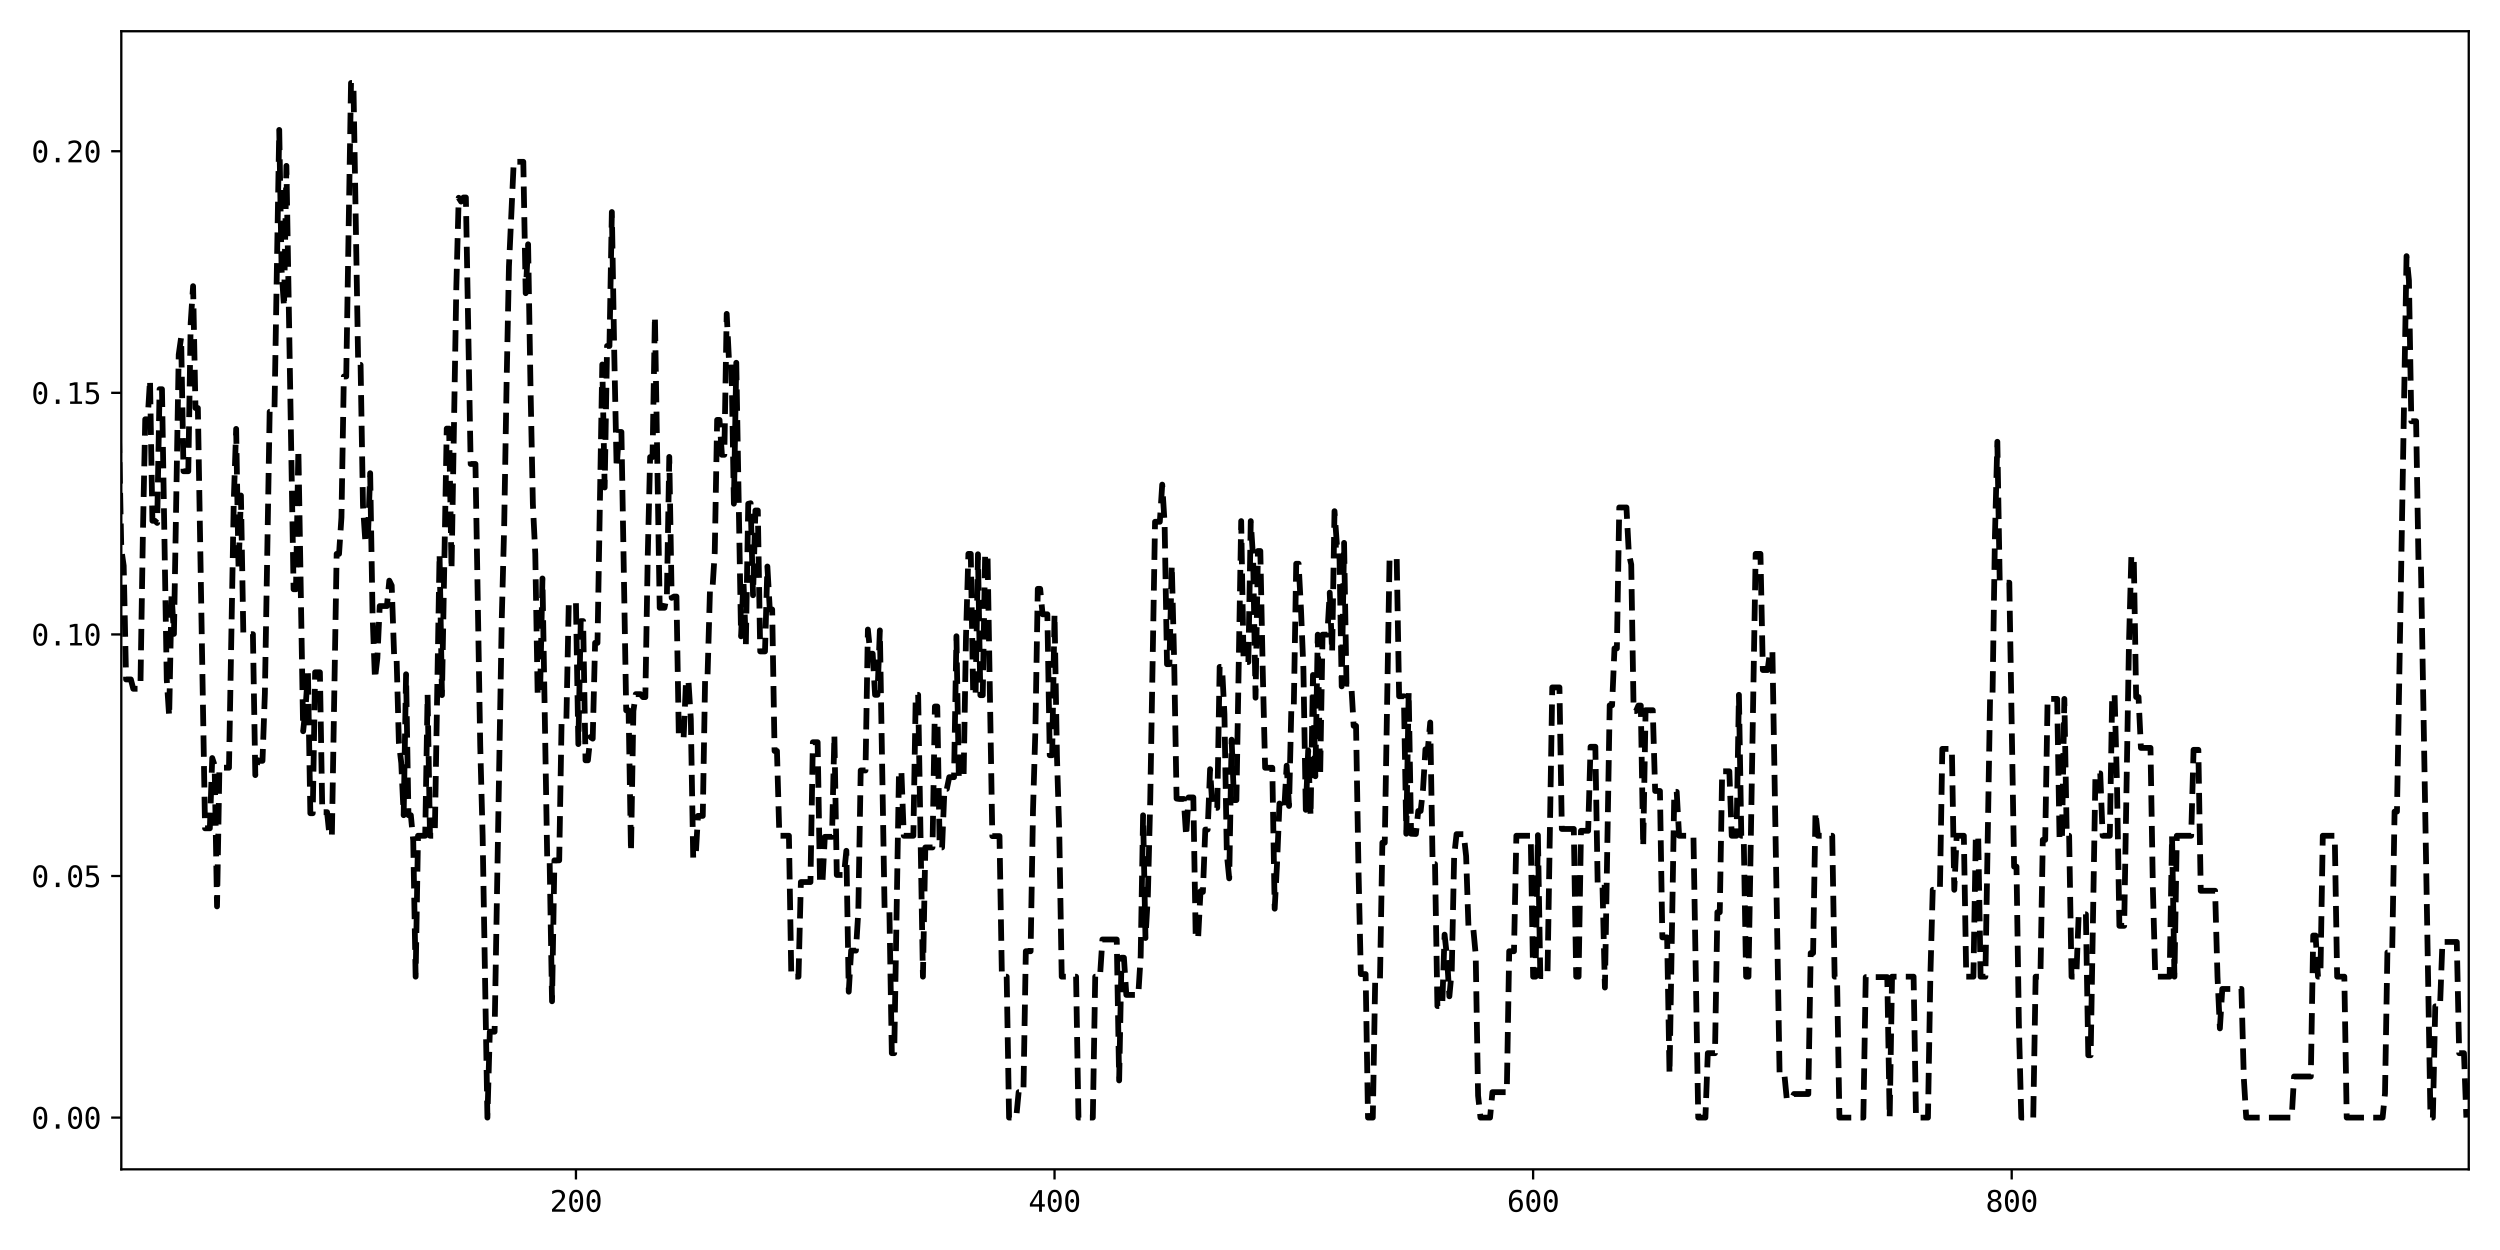 <?xml version="1.0" encoding="utf-8" standalone="no"?>
<!DOCTYPE svg PUBLIC "-//W3C//DTD SVG 1.1//EN"
  "http://www.w3.org/Graphics/SVG/1.1/DTD/svg11.dtd">
<svg xmlns:xlink="http://www.w3.org/1999/xlink" width="864pt" height="432pt" viewBox="0 0 864 432" xmlns="http://www.w3.org/2000/svg" version="1.1">
 <defs>
  <style type="text/css">*{stroke-linejoin: round; stroke-linecap: butt}</style>
 </defs>
 <g id="figure_1">
  <g id="patch_1">
   <path d="M 0 432 
L 864 432 
L 864 0 
L 0 0 
z
" style="fill: #ffffff"/>
  </g>
  <g id="axes_1">
   <g id="patch_2">
    <path d="M 41.92 404.12 
L 853.2 404.12 
L 853.2 10.8 
L 41.92 10.8 
z
" style="fill: #ffffff"/>
   </g>
   <g id="matplotlib.axis_1">
    <g id="xtick_1">
     <g id="line2d_1">
      <defs>
       <path id="m21a4817190" d="M 0 0 
L 0 3.5 
" style="stroke: #000000; stroke-width: 0.8"/>
      </defs>
      <g>
       <use xlink:href="#m21a4817190" x="199.049" y="404.12" style="stroke: #000000; stroke-width: 0.8"/>
      </g>
     </g>
     <g id="text_1">
      <!-- 200 -->
      <g transform="translate(190.018 418.772) scale(0.1 -0.1)">
       <defs>
        <path id="DejaVuSansMono-32" d="M 1166 531 
L 3309 531 
L 3309 0 
L 475 0 
L 475 531 
Q 1059 1147 1496 1619 
Q 1934 2091 2100 2284 
Q 2413 2666 2522 2902 
Q 2631 3138 2631 3384 
Q 2631 3775 2401 3997 
Q 2172 4219 1772 4219 
Q 1488 4219 1175 4116 
Q 863 4013 513 3803 
L 513 4441 
Q 834 4594 1145 4672 
Q 1456 4750 1759 4750 
Q 2444 4750 2861 4386 
Q 3278 4022 3278 3431 
Q 3278 3131 3139 2831 
Q 3000 2531 2688 2169 
Q 2513 1966 2180 1606 
Q 1847 1247 1166 531 
z
" transform="scale(0.016)"/>
        <path id="DejaVuSansMono-30" d="M 1509 2344 
Q 1509 2516 1629 2641 
Q 1750 2766 1919 2766 
Q 2094 2766 2219 2641 
Q 2344 2516 2344 2344 
Q 2344 2169 2220 2047 
Q 2097 1925 1919 1925 
Q 1744 1925 1626 2044 
Q 1509 2163 1509 2344 
z
M 1925 4250 
Q 1484 4250 1267 3775 
Q 1050 3300 1050 2328 
Q 1050 1359 1267 884 
Q 1484 409 1925 409 
Q 2369 409 2586 884 
Q 2803 1359 2803 2328 
Q 2803 3300 2586 3775 
Q 2369 4250 1925 4250 
z
M 1925 4750 
Q 2672 4750 3055 4137 
Q 3438 3525 3438 2328 
Q 3438 1134 3055 521 
Q 2672 -91 1925 -91 
Q 1178 -91 797 521 
Q 416 1134 416 2328 
Q 416 3525 797 4137 
Q 1178 4750 1925 4750 
z
" transform="scale(0.016)"/>
       </defs>
       <use xlink:href="#DejaVuSansMono-32"/>
       <use xlink:href="#DejaVuSansMono-30" x="60.205"/>
       <use xlink:href="#DejaVuSansMono-30" x="120.41"/>
      </g>
     </g>
    </g>
    <g id="xtick_2">
     <g id="line2d_2">
      <g>
       <use xlink:href="#m21a4817190" x="364.447" y="404.12" style="stroke: #000000; stroke-width: 0.8"/>
      </g>
     </g>
     <g id="text_2">
      <!-- 400 -->
      <g transform="translate(355.417 418.772) scale(0.1 -0.1)">
       <defs>
        <path id="DejaVuSansMono-34" d="M 2297 4091 
L 825 1625 
L 2297 1625 
L 2297 4091 
z
M 2194 4666 
L 2925 4666 
L 2925 1625 
L 3547 1625 
L 3547 1113 
L 2925 1113 
L 2925 0 
L 2297 0 
L 2297 1113 
L 319 1113 
L 319 1709 
L 2194 4666 
z
" transform="scale(0.016)"/>
       </defs>
       <use xlink:href="#DejaVuSansMono-34"/>
       <use xlink:href="#DejaVuSansMono-30" x="60.205"/>
       <use xlink:href="#DejaVuSansMono-30" x="120.41"/>
      </g>
     </g>
    </g>
    <g id="xtick_3">
     <g id="line2d_3">
      <g>
       <use xlink:href="#m21a4817190" x="529.846" y="404.12" style="stroke: #000000; stroke-width: 0.8"/>
      </g>
     </g>
     <g id="text_3">
      <!-- 600 -->
      <g transform="translate(520.815 418.772) scale(0.1 -0.1)">
       <defs>
        <path id="DejaVuSansMono-36" d="M 3097 4563 
L 3097 3981 
Q 2900 4097 2678 4158 
Q 2456 4219 2216 4219 
Q 1616 4219 1306 3767 
Q 997 3316 997 2438 
Q 1147 2750 1412 2917 
Q 1678 3084 2022 3084 
Q 2697 3084 3067 2670 
Q 3438 2256 3438 1497 
Q 3438 741 3056 325 
Q 2675 -91 1984 -91 
Q 1172 -91 794 492 
Q 416 1075 416 2328 
Q 416 3509 870 4129 
Q 1325 4750 2188 4750 
Q 2419 4750 2650 4701 
Q 2881 4653 3097 4563 
z
M 1972 2591 
Q 1569 2591 1337 2300 
Q 1106 2009 1106 1497 
Q 1106 984 1337 693 
Q 1569 403 1972 403 
Q 2391 403 2603 679 
Q 2816 956 2816 1497 
Q 2816 2041 2603 2316 
Q 2391 2591 1972 2591 
z
" transform="scale(0.016)"/>
       </defs>
       <use xlink:href="#DejaVuSansMono-36"/>
       <use xlink:href="#DejaVuSansMono-30" x="60.205"/>
       <use xlink:href="#DejaVuSansMono-30" x="120.41"/>
      </g>
     </g>
    </g>
    <g id="xtick_4">
     <g id="line2d_4">
      <g>
       <use xlink:href="#m21a4817190" x="695.244" y="404.12" style="stroke: #000000; stroke-width: 0.8"/>
      </g>
     </g>
     <g id="text_4">
      <!-- 800 -->
      <g transform="translate(686.214 418.772) scale(0.1 -0.1)">
       <defs>
        <path id="DejaVuSansMono-38" d="M 1925 2216 
Q 1503 2216 1273 1980 
Q 1044 1744 1044 1313 
Q 1044 881 1276 642 
Q 1509 403 1925 403 
Q 2350 403 2579 639 
Q 2809 875 2809 1313 
Q 2809 1741 2576 1978 
Q 2344 2216 1925 2216 
z
M 1375 2478 
Q 972 2581 745 2862 
Q 519 3144 519 3541 
Q 519 4097 897 4423 
Q 1275 4750 1925 4750 
Q 2578 4750 2956 4423 
Q 3334 4097 3334 3541 
Q 3334 3144 3107 2862 
Q 2881 2581 2478 2478 
Q 2947 2375 3195 2062 
Q 3444 1750 3444 1253 
Q 3444 622 3041 265 
Q 2638 -91 1925 -91 
Q 1213 -91 811 264 
Q 409 619 409 1247 
Q 409 1747 657 2061 
Q 906 2375 1375 2478 
z
M 1147 3481 
Q 1147 3106 1347 2909 
Q 1547 2713 1925 2713 
Q 2306 2713 2506 2909 
Q 2706 3106 2706 3481 
Q 2706 3863 2507 4063 
Q 2309 4263 1925 4263 
Q 1547 4263 1347 4061 
Q 1147 3859 1147 3481 
z
" transform="scale(0.016)"/>
       </defs>
       <use xlink:href="#DejaVuSansMono-38"/>
       <use xlink:href="#DejaVuSansMono-30" x="60.205"/>
       <use xlink:href="#DejaVuSansMono-30" x="120.41"/>
      </g>
     </g>
    </g>
   </g>
   <g id="matplotlib.axis_2">
    <g id="ytick_1">
     <g id="line2d_5">
      <defs>
       <path id="m4222f8ec7b" d="M 0 0 
L -3.5 0 
" style="stroke: #000000; stroke-width: 0.8"/>
      </defs>
      <g>
       <use xlink:href="#m4222f8ec7b" x="41.92" y="386.242" style="stroke: #000000; stroke-width: 0.8"/>
      </g>
     </g>
     <g id="text_5">
      <!-- 0.00 -->
      <g transform="translate(10.839 390.068) scale(0.1 -0.1)">
       <defs>
        <path id="DejaVuSansMono-2e" d="M 1528 953 
L 2316 953 
L 2316 0 
L 1528 0 
L 1528 953 
z
" transform="scale(0.016)"/>
       </defs>
       <use xlink:href="#DejaVuSansMono-30"/>
       <use xlink:href="#DejaVuSansMono-2e" x="60.205"/>
       <use xlink:href="#DejaVuSansMono-30" x="120.41"/>
       <use xlink:href="#DejaVuSansMono-30" x="180.615"/>
      </g>
     </g>
    </g>
    <g id="ytick_2">
     <g id="line2d_6">
      <g>
       <use xlink:href="#m4222f8ec7b" x="41.92" y="302.748" style="stroke: #000000; stroke-width: 0.8"/>
      </g>
     </g>
     <g id="text_6">
      <!-- 0.05 -->
      <g transform="translate(10.839 306.574) scale(0.1 -0.1)">
       <defs>
        <path id="DejaVuSansMono-35" d="M 647 4666 
L 3009 4666 
L 3009 4134 
L 1222 4134 
L 1222 2988 
Q 1356 3038 1492 3061 
Q 1628 3084 1766 3084 
Q 2491 3084 2916 2656 
Q 3341 2228 3341 1497 
Q 3341 759 2895 334 
Q 2450 -91 1678 -91 
Q 1306 -91 998 -41 
Q 691 9 447 109 
L 447 750 
Q 734 594 1025 517 
Q 1316 441 1619 441 
Q 2141 441 2423 716 
Q 2706 991 2706 1497 
Q 2706 1997 2414 2275 
Q 2122 2553 1600 2553 
Q 1347 2553 1106 2495 
Q 866 2438 647 2322 
L 647 4666 
z
" transform="scale(0.016)"/>
       </defs>
       <use xlink:href="#DejaVuSansMono-30"/>
       <use xlink:href="#DejaVuSansMono-2e" x="60.205"/>
       <use xlink:href="#DejaVuSansMono-30" x="120.41"/>
       <use xlink:href="#DejaVuSansMono-35" x="180.615"/>
      </g>
     </g>
    </g>
    <g id="ytick_3">
     <g id="line2d_7">
      <g>
       <use xlink:href="#m4222f8ec7b" x="41.92" y="219.254" style="stroke: #000000; stroke-width: 0.8"/>
      </g>
     </g>
     <g id="text_7">
      <!-- 0.10 -->
      <g transform="translate(10.839 223.08) scale(0.1 -0.1)">
       <defs>
        <path id="DejaVuSansMono-31" d="M 844 531 
L 1825 531 
L 1825 4097 
L 769 3859 
L 769 4434 
L 1819 4666 
L 2450 4666 
L 2450 531 
L 3419 531 
L 3419 0 
L 844 0 
L 844 531 
z
" transform="scale(0.016)"/>
       </defs>
       <use xlink:href="#DejaVuSansMono-30"/>
       <use xlink:href="#DejaVuSansMono-2e" x="60.205"/>
       <use xlink:href="#DejaVuSansMono-31" x="120.41"/>
       <use xlink:href="#DejaVuSansMono-30" x="180.615"/>
      </g>
     </g>
    </g>
    <g id="ytick_4">
     <g id="line2d_8">
      <g>
       <use xlink:href="#m4222f8ec7b" x="41.92" y="135.761" style="stroke: #000000; stroke-width: 0.8"/>
      </g>
     </g>
     <g id="text_8">
      <!-- 0.15 -->
      <g transform="translate(10.839 139.587) scale(0.1 -0.1)">
       <use xlink:href="#DejaVuSansMono-30"/>
       <use xlink:href="#DejaVuSansMono-2e" x="60.205"/>
       <use xlink:href="#DejaVuSansMono-31" x="120.41"/>
       <use xlink:href="#DejaVuSansMono-35" x="180.615"/>
      </g>
     </g>
    </g>
    <g id="ytick_5">
     <g id="line2d_9">
      <g>
       <use xlink:href="#m4222f8ec7b" x="41.92" y="52.267" style="stroke: #000000; stroke-width: 0.8"/>
      </g>
     </g>
     <g id="text_9">
      <!-- 0.20 -->
      <g transform="translate(10.839 56.093) scale(0.1 -0.1)">
       <use xlink:href="#DejaVuSansMono-30"/>
       <use xlink:href="#DejaVuSansMono-2e" x="60.205"/>
       <use xlink:href="#DejaVuSansMono-32" x="120.41"/>
       <use xlink:href="#DejaVuSansMono-30" x="180.615"/>
      </g>
     </g>
    </g>
   </g>
   <g id="line2d_10">
    <path d="M 33.65 50.019 
L 34.477 92.966 
L 35.304 91.274 
L 36.131 91.274 
L 36.958 100.063 
L 37.785 53.274 
L 38.612 53.274 
L 39.439 101.979 
L 40.266 100.38 
L 41.093 149.403 
L 41.92 189.762 
L 42.747 195.521 
L 43.574 234.812 
L 45.228 234.812 
L 46.055 238.039 
L 47.709 238.039 
L 48.536 237.149 
L 49.363 185.655 
L 50.19 144.902 
L 51.017 144.902 
L 51.844 131.271 
L 52.671 179.975 
L 53.498 179.975 
L 54.325 180.72 
L 55.152 134.51 
L 55.979 134.51 
L 57.633 234.878 
L 58.46 247.566 
L 59.287 205.443 
L 60.114 219.074 
L 61.768 122.53 
L 62.595 116.642 
L 63.422 162.853 
L 65.076 162.853 
L 65.903 111.585 
L 66.73 98.897 
L 67.557 141.02 
L 68.384 141.02 
L 70.865 286.269 
L 72.519 286.269 
L 73.346 261.98 
L 74.173 264.543 
L 75 313.248 
L 75.827 265.323 
L 79.135 265.323 
L 80.789 173.057 
L 81.616 148.232 
L 82.443 196.937 
L 83.27 171.246 
L 84.097 219.171 
L 87.405 219.171 
L 88.232 267.876 
L 89.059 262.733 
L 89.886 262.938 
L 90.713 262.938 
L 91.54 239.72 
L 93.194 142.311 
L 94.848 142.311 
L 96.502 44.902 
L 97.329 93.606 
L 98.156 106.03 
L 98.983 57.325 
L 101.463 203.643 
L 102.29 203.643 
L 103.117 155.305 
L 104.771 252.714 
L 105.598 244.568 
L 106.425 232.348 
L 107.252 281.053 
L 108.079 281.053 
L 108.906 232.348 
L 110.56 232.348 
L 111.387 280.687 
L 113.041 280.687 
L 113.868 288.832 
L 114.695 288.832 
L 116.349 191.423 
L 117.176 191.423 
L 118.003 178.82 
L 118.83 130.116 
L 119.657 130.116 
L 121.311 28.678 
L 122.138 28.678 
L 123.792 126.088 
L 124.619 126.088 
L 125.446 174.792 
L 126.273 187.395 
L 127.1 187.395 
L 127.927 163.54 
L 128.754 212.244 
L 129.581 234.616 
L 130.408 227.51 
L 131.235 209.457 
L 133.716 209.457 
L 134.543 200.668 
L 135.37 202.357 
L 136.197 226.213 
L 137.024 226.213 
L 137.851 256.574 
L 138.678 263.68 
L 139.505 281.732 
L 140.332 233.028 
L 141.159 281.732 
L 141.986 281.732 
L 142.813 290.521 
L 143.64 337.537 
L 144.467 288.832 
L 146.948 288.832 
L 147.775 240.128 
L 148.602 288.832 
L 150.256 288.832 
L 151.91 191.521 
L 152.737 240.226 
L 154.391 148.124 
L 155.218 148.124 
L 156.045 196.828 
L 157.699 99.419 
L 158.526 68.351 
L 159.353 69.669 
L 160.18 68.253 
L 161.007 68.253 
L 162.661 160.356 
L 164.315 160.356 
L 165.969 257.765 
L 166.796 288.832 
L 168.45 386.242 
L 169.277 356.555 
L 170.931 356.555 
L 173.412 213.737 
L 174.239 181.93 
L 175.066 133.021 
L 175.893 92.062 
L 177.547 55.917 
L 180.855 55.917 
L 181.682 101.326 
L 182.509 84.429 
L 183.336 133.337 
L 184.163 174.296 
L 184.99 191.423 
L 185.817 240.128 
L 186.644 240.128 
L 187.471 199.927 
L 189.125 297.336 
L 189.952 297.336 
L 190.779 346.041 
L 191.606 297.336 
L 193.26 297.336 
L 194.087 249.221 
L 194.914 249.221 
L 195.741 248.764 
L 196.568 208.457 
L 199.049 208.457 
L 199.876 257.162 
L 200.703 214.656 
L 201.53 214.656 
L 202.357 262.771 
L 203.184 262.771 
L 204.011 254.724 
L 204.838 255.272 
L 205.665 222.176 
L 206.492 222.176 
L 208.146 125.972 
L 208.973 168.478 
L 209.8 119.57 
L 210.627 119.57 
L 211.454 73.276 
L 212.281 121.981 
L 213.108 161.74 
L 213.935 149.295 
L 214.762 149.295 
L 216.415 245.498 
L 217.242 245.498 
L 218.069 294.406 
L 218.896 245.702 
L 219.723 239.907 
L 221.377 239.907 
L 222.204 240.919 
L 223.031 240.919 
L 223.858 192.215 
L 224.685 157.961 
L 225.512 157.961 
L 226.339 109.256 
L 227.993 210.049 
L 229.647 210.049 
L 230.474 205.874 
L 231.301 157.91 
L 232.128 206.614 
L 232.955 206.169 
L 233.782 206.169 
L 234.609 254.874 
L 236.263 254.874 
L 237.09 235.228 
L 237.917 235.228 
L 238.744 248.467 
L 239.571 296.431 
L 240.398 296.431 
L 241.225 281.966 
L 242.879 281.966 
L 243.706 233.261 
L 244.533 233.261 
L 245.36 204.202 
L 246.187 204.202 
L 247.014 190.964 
L 247.841 145.124 
L 248.668 145.124 
L 249.495 157.18 
L 250.322 157.18 
L 251.149 108.475 
L 251.976 125.373 
L 252.803 125.373 
L 253.63 174.077 
L 254.457 125.373 
L 256.111 219.917 
L 256.938 200.556 
L 257.765 222.821 
L 258.592 174.117 
L 259.419 173.913 
L 260.246 205.72 
L 261.073 176.424 
L 261.9 176.424 
L 262.727 225.129 
L 264.381 225.129 
L 265.208 195.785 
L 266.035 210.628 
L 266.862 210.628 
L 267.689 259.536 
L 268.516 259.536 
L 269.343 288.832 
L 272.651 288.832 
L 273.478 337.537 
L 275.959 337.537 
L 276.786 304.84 
L 280.094 304.84 
L 280.921 256.521 
L 282.575 256.521 
L 283.402 305.225 
L 284.229 305.225 
L 285.056 289.217 
L 287.537 289.217 
L 288.364 254.062 
L 289.191 302.382 
L 291.672 302.382 
L 292.499 294.033 
L 293.326 342.737 
L 294.153 328.526 
L 295.807 328.526 
L 296.634 314.976 
L 297.461 266.271 
L 299.115 266.271 
L 299.942 217.567 
L 300.769 225.916 
L 301.596 225.916 
L 302.423 240.128 
L 303.25 240.128 
L 304.077 217.863 
L 305.731 315.272 
L 307.385 315.272 
L 308.212 363.977 
L 309.039 363.977 
L 310.693 266.568 
L 311.52 266.568 
L 312.347 288.832 
L 315.655 288.832 
L 316.482 240.128 
L 317.309 240.128 
L 318.963 337.537 
L 319.79 292.878 
L 322.271 292.878 
L 323.098 244.173 
L 323.925 244.173 
L 324.752 292.878 
L 325.579 292.878 
L 326.406 272.637 
L 327.233 272.637 
L 328.06 268.592 
L 329.714 268.592 
L 330.541 219.887 
L 331.368 268.592 
L 333.021 268.592 
L 333.848 219.887 
L 334.675 191.423 
L 335.502 191.423 
L 336.329 240.128 
L 337.156 240.128 
L 337.983 191.55 
L 338.81 240.254 
L 339.637 240.254 
L 340.464 191.55 
L 341.291 191.55 
L 342.945 288.959 
L 345.426 288.959 
L 346.253 337.537 
L 347.907 337.537 
L 348.734 386.242 
L 351.215 386.242 
L 352.042 377.453 
L 353.696 377.453 
L 354.523 328.748 
L 356.177 328.748 
L 357.004 280.044 
L 357.831 252.212 
L 358.658 203.508 
L 359.485 203.508 
L 360.312 212.297 
L 361.966 212.297 
L 362.793 261.001 
L 363.62 261.001 
L 364.447 212.297 
L 365.274 261.001 
L 366.101 288.832 
L 366.928 337.537 
L 371.89 337.537 
L 372.717 386.242 
L 377.679 386.242 
L 378.506 337.537 
L 380.16 337.537 
L 380.987 324.692 
L 385.949 324.692 
L 386.776 373.397 
L 387.603 330.987 
L 388.43 330.987 
L 389.257 343.832 
L 393.392 343.832 
L 394.219 330.473 
L 395.046 281.769 
L 395.873 324.178 
L 396.7 309.658 
L 397.527 276.26 
L 399.181 180.327 
L 400.835 180.327 
L 401.662 167.481 
L 402.489 180.84 
L 403.316 229.545 
L 404.143 229.545 
L 404.97 195.361 
L 405.797 228.759 
L 406.624 275.987 
L 407.451 276.114 
L 409.105 276.114 
L 409.932 288.959 
L 410.759 275.6 
L 412.413 275.6 
L 413.24 324.305 
L 414.067 324.305 
L 414.894 308.013 
L 415.721 308.253 
L 416.548 286.706 
L 417.375 286.706 
L 418.202 265.833 
L 419.029 279.192 
L 420.683 279.192 
L 421.51 230.487 
L 422.337 230.487 
L 423.164 246.779 
L 423.991 295.117 
L 424.818 303.567 
L 425.645 255.635 
L 426.472 276.509 
L 427.299 276.509 
L 428.953 180.093 
L 429.78 228.798 
L 431.434 228.798 
L 432.261 180.093 
L 433.088 193.19 
L 433.915 241.122 
L 434.742 190.429 
L 435.569 190.429 
L 436.396 231.544 
L 437.223 265.339 
L 439.704 265.339 
L 440.531 314.043 
L 441.358 298.14 
L 442.185 277.692 
L 443.012 279.68 
L 443.839 279.68 
L 444.666 264.628 
L 445.493 278.544 
L 446.32 243.53 
L 447.147 243.53 
L 447.973 194.826 
L 448.8 194.826 
L 449.627 210.729 
L 450.454 231.177 
L 451.281 279.881 
L 452.108 259.329 
L 452.935 281.971 
L 453.762 233.267 
L 454.589 268.28 
L 455.416 219.336 
L 456.243 268.04 
L 457.07 219.336 
L 458.724 219.336 
L 459.551 204.815 
L 460.378 225.367 
L 461.205 176.663 
L 462.032 188.259 
L 462.859 188.259 
L 463.686 237.204 
L 464.513 187.618 
L 465.34 236.322 
L 466.994 236.322 
L 467.821 250.843 
L 468.648 250.843 
L 469.475 299.548 
L 470.302 336.656 
L 471.956 336.656 
L 472.783 386.242 
L 474.437 386.242 
L 475.264 338.743 
L 476.918 338.743 
L 477.745 291.232 
L 478.572 291.232 
L 480.226 193.131 
L 482.707 193.131 
L 483.534 240.63 
L 485.188 240.63 
L 486.015 288.141 
L 486.842 239.196 
L 487.669 288.141 
L 489.323 288.23 
L 490.15 280.278 
L 490.977 280.278 
L 491.804 272.688 
L 492.631 258.963 
L 493.458 258.963 
L 494.285 249.686 
L 495.112 298.63 
L 495.939 298.63 
L 496.766 347.698 
L 497.593 347.698 
L 498.42 348.059 
L 499.247 323.011 
L 500.074 330.601 
L 500.901 344.326 
L 501.728 335.3 
L 502.555 295.872 
L 503.382 288.282 
L 505.863 288.282 
L 506.69 295.872 
L 507.517 320.92 
L 509.171 320.92 
L 509.998 329.947 
L 510.825 378.651 
L 511.652 386.242 
L 514.96 386.242 
L 515.787 377.453 
L 520.749 377.453 
L 521.576 328.748 
L 523.23 328.748 
L 524.057 288.832 
L 529.019 288.832 
L 529.846 337.537 
L 530.673 337.537 
L 531.5 288.629 
L 532.327 337.333 
L 534.808 337.333 
L 536.462 237.575 
L 538.943 237.575 
L 539.77 286.484 
L 543.905 286.484 
L 544.732 337.537 
L 545.559 337.537 
L 546.386 287.126 
L 548.867 287.126 
L 549.694 258.085 
L 551.348 258.085 
L 552.175 306.789 
L 553.829 306.789 
L 554.656 341.297 
L 556.31 243.748 
L 557.137 243.748 
L 557.964 224.085 
L 558.791 224.085 
L 559.618 175.38 
L 562.099 175.38 
L 562.926 191.284 
L 563.752 195.089 
L 564.579 245.739 
L 565.406 245.739 
L 566.233 243.841 
L 567.06 243.841 
L 567.887 292.546 
L 568.714 245.447 
L 571.195 245.447 
L 572.022 273.36 
L 573.676 273.36 
L 574.503 323.962 
L 576.157 323.962 
L 576.984 371.061 
L 578.638 273.652 
L 579.465 273.652 
L 580.292 288.832 
L 585.254 288.832 
L 586.908 386.242 
L 589.389 386.242 
L 590.216 363.977 
L 592.697 363.977 
L 593.524 315.272 
L 594.351 315.272 
L 595.178 266.568 
L 597.659 266.568 
L 598.486 288.832 
L 600.14 288.832 
L 600.967 240.128 
L 601.794 288.832 
L 602.621 288.832 
L 603.448 337.537 
L 604.275 337.537 
L 606.756 191.423 
L 608.41 191.423 
L 609.237 231.564 
L 610.891 231.564 
L 611.718 225.142 
L 612.545 225.142 
L 615.026 371.256 
L 616.68 371.256 
L 617.507 379.819 
L 619.161 379.819 
L 619.988 378.096 
L 624.95 378.096 
L 625.777 329.391 
L 626.604 329.391 
L 627.431 280.687 
L 628.258 288.832 
L 633.22 288.832 
L 634.047 337.537 
L 634.874 337.537 
L 635.701 386.242 
L 643.971 386.242 
L 644.798 337.69 
L 652.241 337.69 
L 653.068 386.242 
L 653.895 337.537 
L 661.338 337.537 
L 662.165 386.242 
L 666.3 386.242 
L 667.127 337.537 
L 667.954 307.517 
L 670.435 307.517 
L 671.262 258.812 
L 674.57 258.812 
L 675.397 307.517 
L 676.224 288.832 
L 678.705 288.832 
L 679.531 337.537 
L 682.012 337.537 
L 682.839 288.832 
L 683.666 288.832 
L 684.493 337.537 
L 686.147 337.537 
L 687.801 239.41 
L 688.628 239.41 
L 689.455 184.999 
L 690.282 152.678 
L 691.109 201.383 
L 694.417 201.383 
L 696.071 299.51 
L 696.898 299.51 
L 697.725 353.922 
L 698.552 386.242 
L 702.687 386.242 
L 703.514 337.537 
L 705.168 337.537 
L 705.995 290.249 
L 706.822 290.249 
L 707.649 241.544 
L 710.957 241.544 
L 711.784 290.249 
L 712.611 290.249 
L 713.438 241.544 
L 714.265 288.832 
L 715.092 288.832 
L 715.919 337.537 
L 717.573 337.537 
L 718.4 315.99 
L 720.881 315.99 
L 721.708 364.695 
L 722.535 364.695 
L 724.189 267.286 
L 725.843 267.286 
L 726.67 288.832 
L 729.151 288.832 
L 729.978 240.128 
L 730.805 240.128 
L 731.632 271.255 
L 732.459 319.96 
L 734.113 319.96 
L 735.767 222.55 
L 736.594 192.189 
L 737.421 192.189 
L 738.248 240.894 
L 739.075 240.894 
L 739.902 258.471 
L 743.21 258.471 
L 744.037 307.176 
L 744.864 337.537 
L 749.826 337.537 
L 750.653 288.832 
L 751.48 337.537 
L 752.307 288.832 
L 757.269 288.832 
L 758.096 259.146 
L 759.75 259.146 
L 760.577 307.851 
L 765.539 307.851 
L 766.366 337.537 
L 767.193 355.413 
L 768.02 341.782 
L 774.636 341.782 
L 775.463 372.61 
L 776.29 386.242 
L 792.003 386.242 
L 792.83 372.03 
L 798.618 372.03 
L 799.445 323.325 
L 800.272 323.325 
L 801.099 337.537 
L 801.926 337.537 
L 802.753 288.832 
L 806.888 288.832 
L 807.715 337.537 
L 810.196 337.537 
L 811.023 386.242 
L 823.428 386.242 
L 824.255 377.892 
L 825.082 329.188 
L 826.736 329.188 
L 827.563 280.483 
L 828.39 280.483 
L 830.871 137.226 
L 831.698 88.521 
L 832.525 96.871 
L 833.352 145.575 
L 835.006 145.575 
L 835.833 194.28 
L 836.66 194.28 
L 839.141 337.537 
L 839.968 386.242 
L 840.795 386.242 
L 841.622 347.799 
L 843.276 347.799 
L 844.103 325.534 
L 849.065 325.534 
L 849.892 363.977 
L 851.546 363.977 
L 852.373 386.242 
L 852.373 386.242 
" clip-path="url(#pea9999a379)" style="fill: none; stroke-dasharray: 7.4,3.2; stroke-dashoffset: 0; stroke: #000000; stroke-width: 2"/>
   </g>
   <g id="patch_3">
    <path d="M 41.92 404.12 
L 41.92 10.8 
" style="fill: none; stroke: #000000; stroke-width: 0.8; stroke-linejoin: miter; stroke-linecap: square"/>
   </g>
   <g id="patch_4">
    <path d="M 853.2 404.12 
L 853.2 10.8 
" style="fill: none; stroke: #000000; stroke-width: 0.8; stroke-linejoin: miter; stroke-linecap: square"/>
   </g>
   <g id="patch_5">
    <path d="M 41.92 404.12 
L 853.2 404.12 
" style="fill: none; stroke: #000000; stroke-width: 0.8; stroke-linejoin: miter; stroke-linecap: square"/>
   </g>
   <g id="patch_6">
    <path d="M 41.92 10.8 
L 853.2 10.8 
" style="fill: none; stroke: #000000; stroke-width: 0.8; stroke-linejoin: miter; stroke-linecap: square"/>
   </g>
  </g>
 </g>
 <defs>
  <clipPath id="pea9999a379">
   <rect x="41.92" y="10.8" width="811.28" height="393.32"/>
  </clipPath>
 </defs>
</svg>
